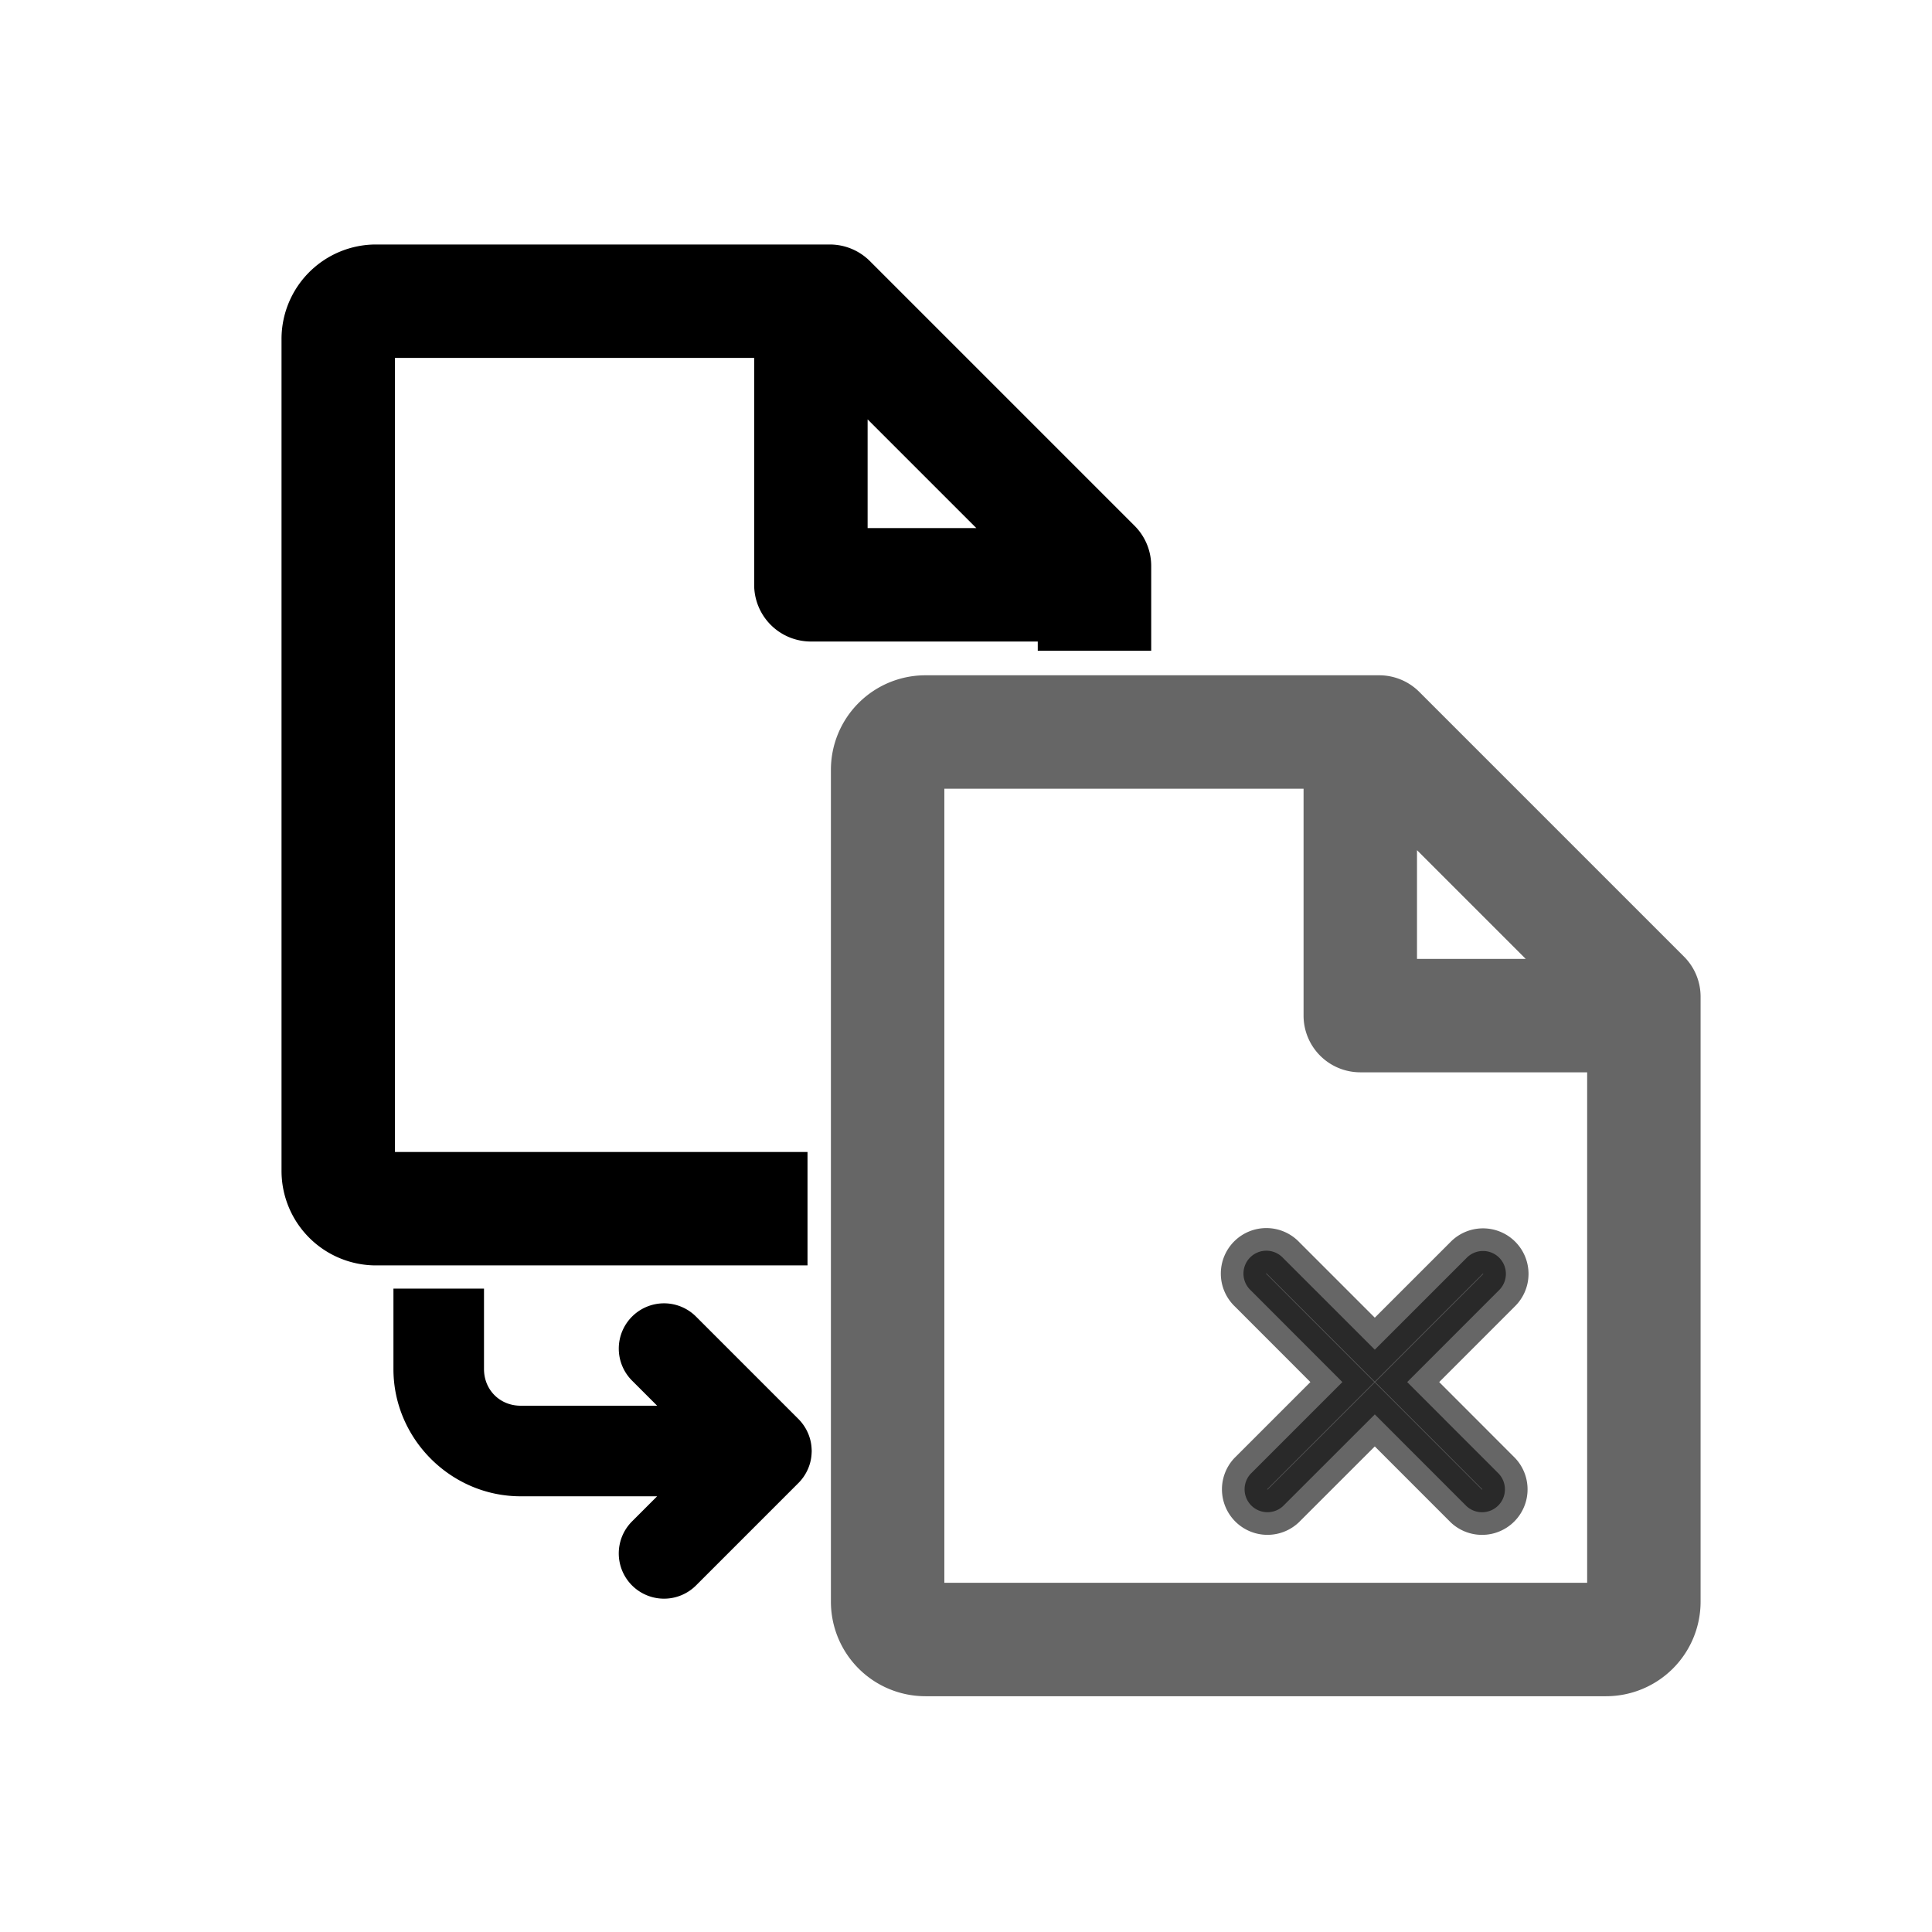 <?xml version="1.0" encoding="UTF-8" standalone="no"?>
<!-- Created with Inkscape (http://www.inkscape.org/) -->

<svg
        width="1em"
        height="1em"
        viewBox="0 0 256 256"
        version="1.1"
        id="svg1"
        xml:space="preserve"
        xmlns="http://www.w3.org/2000/svg"
        xmlns:svg="http://www.w3.org/2000/svg"><defs
     id="defs1" />
    <path
            fill="currentColor"
            d="M 223.139,126.756 188.067,91.684 a 7.515,7.515 0 0 0 -5.317,-2.205 h -60.124 a 12.526,12.526 0 0 0 -12.526,12.526 v 110.227 a 12.526,12.526 0 0 0 12.526,12.526 h 90.185 a 12.526,12.526 0 0 0 12.526,-12.526 v -80.165 a 7.515,7.515 0 0 0 -2.198,-5.311 m -35.379,-14.104 14.405,14.405 h -14.405 z m -62.629,97.075 V 104.51 h 47.598 v 30.062 a 7.515,7.515 0 0 0 7.515,7.515 h 30.062 v 67.639 z"
            id="path1"
            style="opacity:.6"
    />
    <path
            fill="currentColor"
            id="path1-0"
            d="M 49.828,32.396 A 12.526,12.526 0 0 0 37.303,44.922 V 155.148 a 12.526,12.526 0 0 0 12.525,12.525 H 107 V 152.643 H 52.334 V 47.428 h 47.598 v 30.061 a 7.515,7.515 0 0 0 7.516,7.516 h 30.061 v 1.223 h 15.031 V 74.984 A 7.515,7.515 0 0 0 150.342,69.674 L 115.27,34.602 a 7.515,7.515 0 0 0 -5.318,-2.205 z m 65.135,23.172 14.404,14.404 h -14.404 z"/>
    <path
            fill="currentColor"
            d="m 198.604,170.983 a 3.032,3.032 0 1 0 -4.285,-4.289 l -12.152,12.148 -12.148,-12.148 a 3.032,3.032 0 1 0 -4.285,4.285 l 12.14,12.152 -12.148,12.148 a 3.032,3.032 0 0 0 4.285,4.285 l 12.156,-12.148 12.148,12.152 a 3.032,3.032 0 0 0 4.285,-4.285 l -12.14,-12.152 z"
            id="path1-8"
            style="opacity:.6;stroke:currentColor;stroke-width:6;stroke-dasharray:none"/>
    <path
            fill="currentColor"
            id="path1-7"
            d="m 52.133,170.75 v 10.66 c 0,9.238 7.617,16.857 16.855,16.857 h 18.086 l -3.328,3.328 a 6,6 0 0 0 0,8.482 6,6 0 0 0 8.482,0 l 13.51,-13.512 a 6,6 0 0 0 0.395,-0.424 6,6 0 0 0 0.252,-0.322 6.001,6.001 0 0 0 0.07,-0.096 6,6 0 0 0 0.217,-0.33 6.001,6.001 0 0 0 0.065,-0.111 6,6 0 0 0 0.195,-0.361 6.001,6.001 0 0 0 0.031,-0.066 6,6 0 0 0 0.18,-0.408 6.001,6.001 0 0 0 0,-0.002 6,6 0 0 0 0.283,-0.947 6,6 0 0 0 0.08,-0.49 6,6 0 0 0 0.037,-0.447 6.001,6.001 0 0 0 0.004,-0.084 6,6 0 0 0 0.01,-0.209 6,6 0 0 0 -0.01,-0.211 6.001,6.001 0 0 0 -0.004,-0.084 6,6 0 0 0 -0.037,-0.447 6,6 0 0 0 -0.08,-0.488 6,6 0 0 0 -0.283,-0.949 6,6 0 0 0 -0.182,-0.414 6.001,6.001 0 0 0 -0.029,-0.062 6,6 0 0 0 -0.191,-0.355 6.001,6.001 0 0 0 -0.076,-0.127 6,6 0 0 0 -0.209,-0.318 6.001,6.001 0 0 0 -0.078,-0.104 6,6 0 0 0 -0.238,-0.309 6,6 0 0 0 -0.006,-0.008 6.001,6.001 0 0 0 -0.047,-0.051 6,6 0 0 0 -0.346,-0.371 L 92.229,174.457 a 6,6 0 0 0 -4.242,-1.76 6,6 0 0 0 -4.24,1.76 6,6 0 0 0 0,8.48 l 3.328,3.328 H 68.988 c -2.753,0 -4.855,-2.103 -4.855,-4.855 V 170.75 Z"/></svg>
